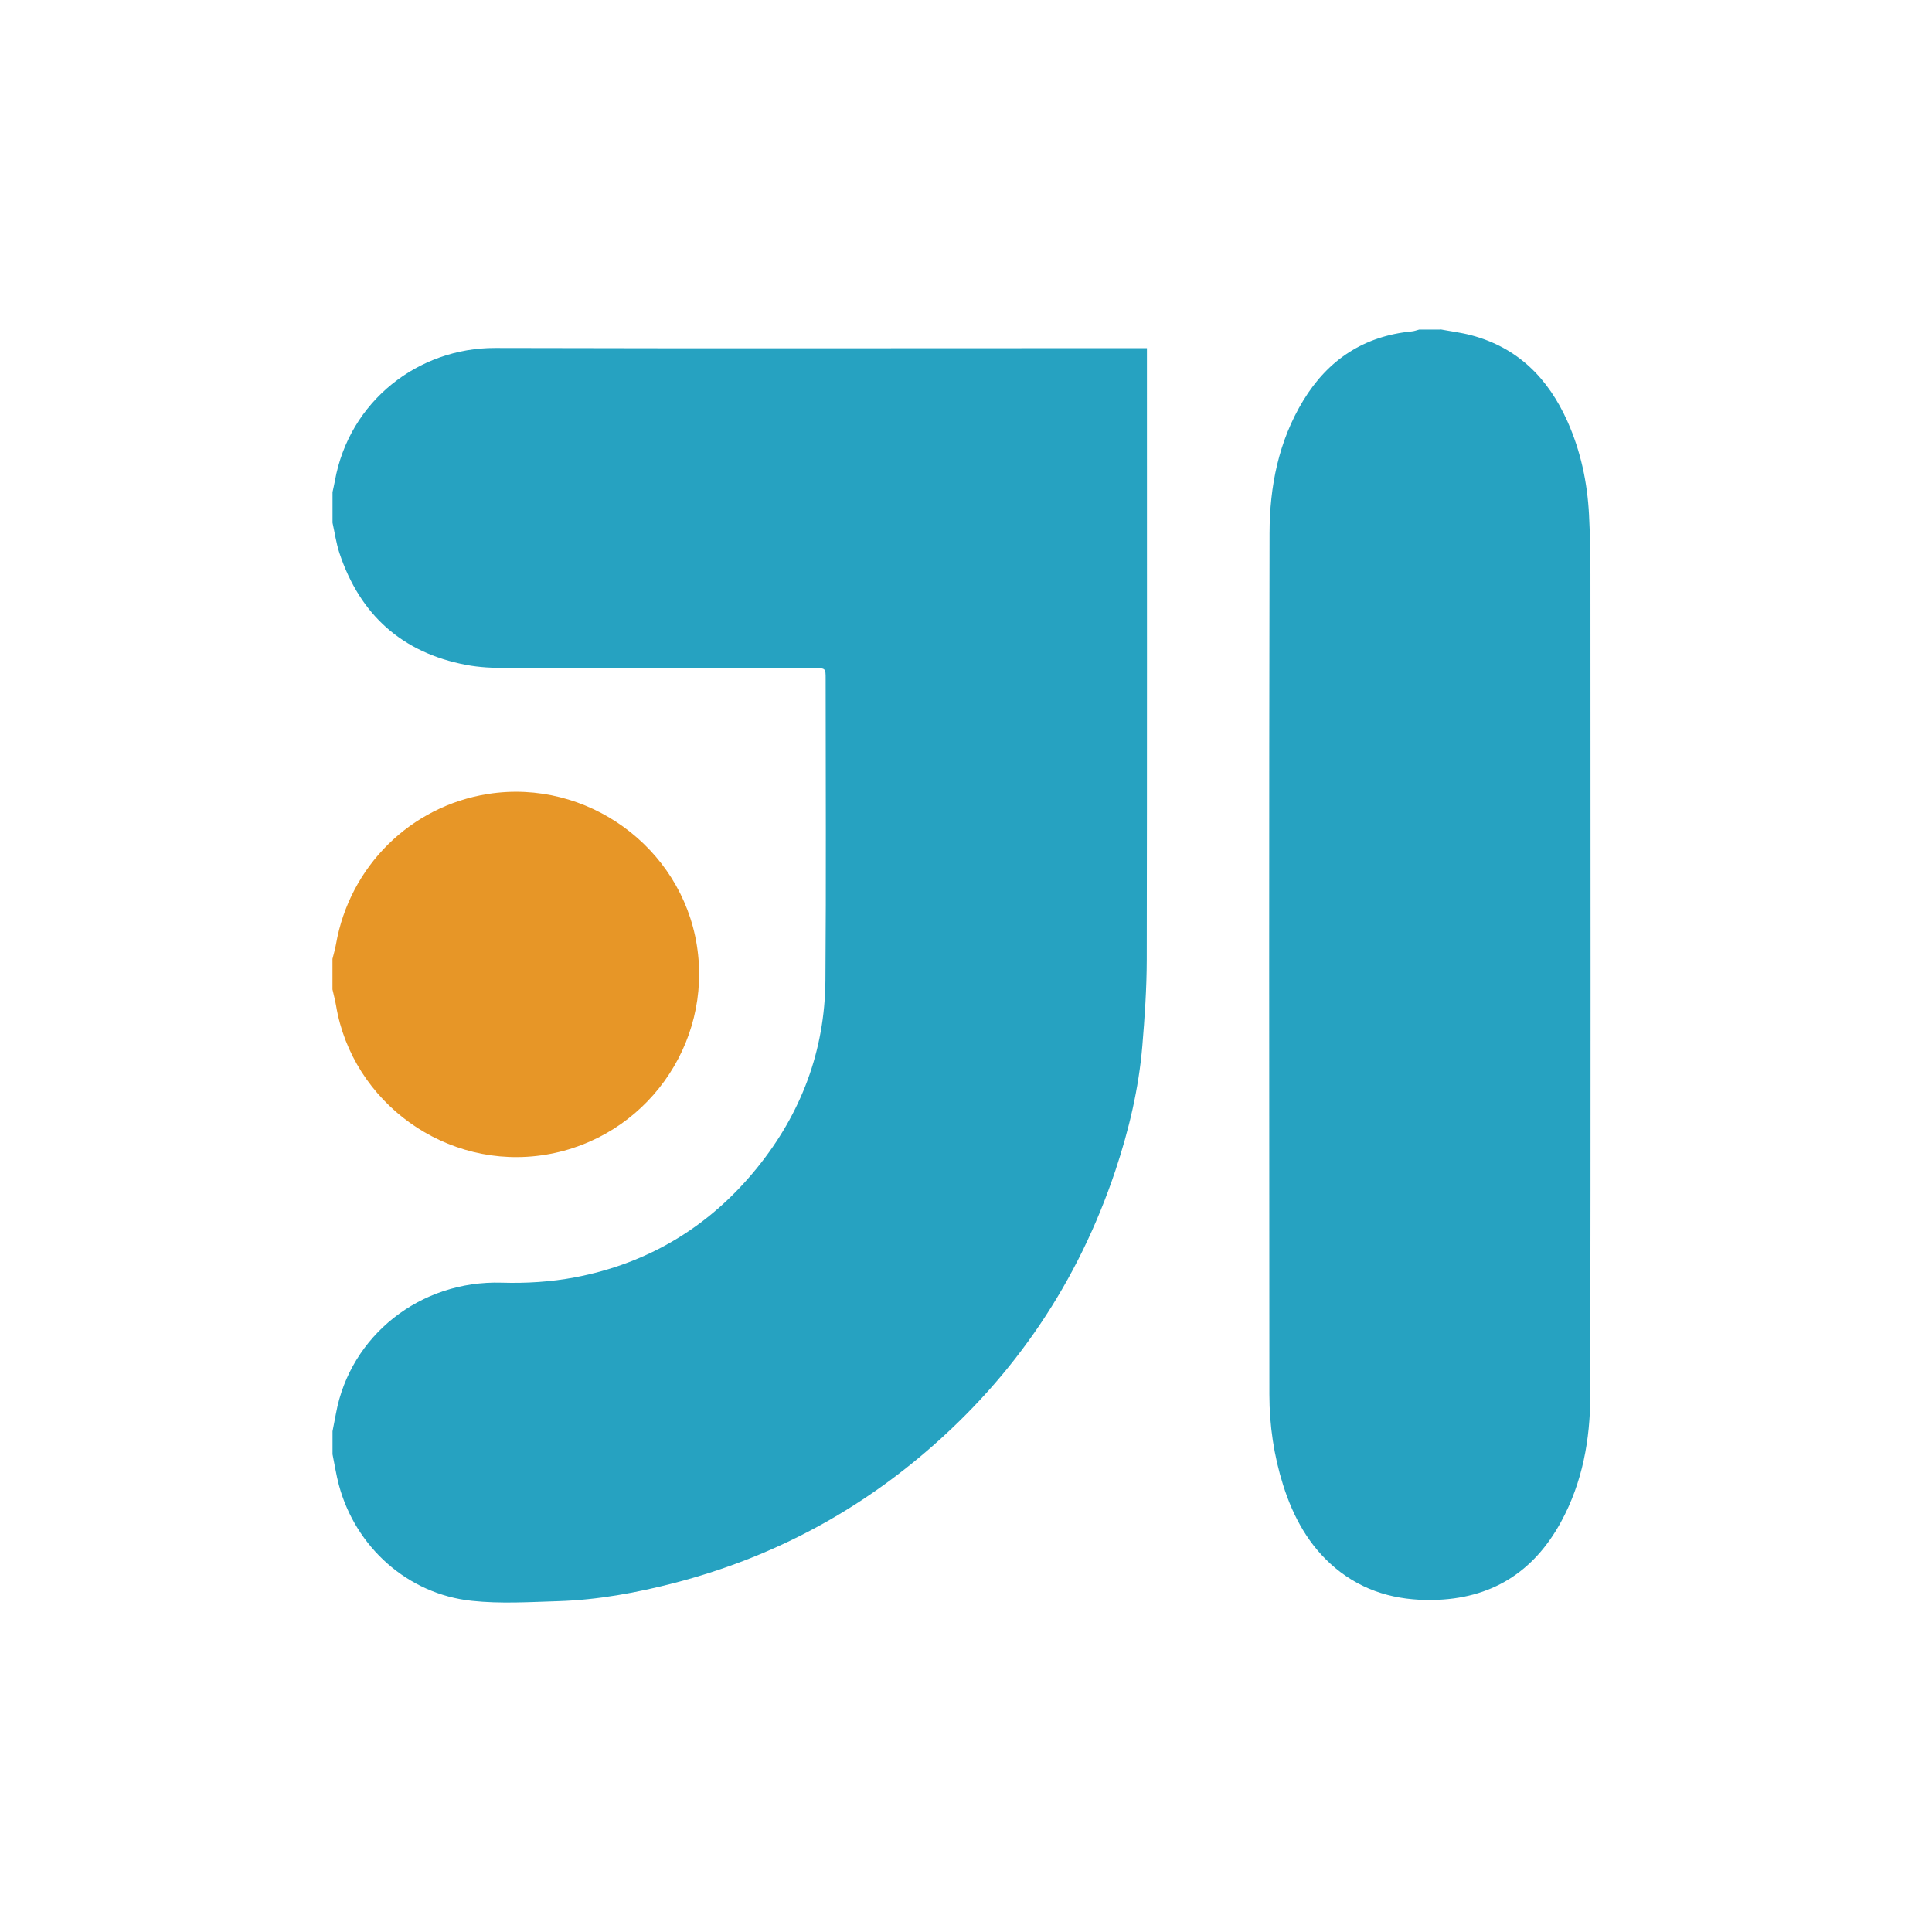 <!--
  - The MIT License (MIT)
  -
  - Copyright (c) 2015-2024 Elior "Mallowigi" Boukhobza
  -
  - Permission is hereby granted, free of charge, to any person obtaining a copy
  - of this software and associated documentation files (the "Software"), to deal
  - in the Software without restriction, including without limitation the rights
  - to use, copy, modify, merge, publish, distribute, sublicense, and/or sell
  - copies of the Software, and to permit persons to whom the Software is
  - furnished to do so, subject to the following conditions:
  -
  - The above copyright notice and this permission notice shall be included in all
  - copies or substantial portions of the Software.
  -
  - THE SOFTWARE IS PROVIDED "AS IS", WITHOUT WARRANTY OF ANY KIND, EXPRESS OR
  - IMPLIED, INCLUDING BUT NOT LIMITED TO THE WARRANTIES OF MERCHANTABILITY,
  - FITNESS FOR A PARTICULAR PURPOSE AND NONINFRINGEMENT. IN NO EVENT SHALL THE
  - AUTHORS OR COPYRIGHT HOLDERS BE LIABLE FOR ANY CLAIM, DAMAGES OR OTHER
  - LIABILITY, WHETHER IN AN ACTION OF CONTRACT, TORT OR OTHERWISE, ARISING FROM,
  - OUT OF OR IN CONNECTION WITH THE SOFTWARE OR THE USE OR OTHER DEALINGS IN THE
  - SOFTWARE.
  -->

<!-- Generated by IcoMoon.io -->

<svg data-big="true" version="1.1" xmlns="http://www.w3.org/2000/svg" width="16px" height="16px" viewBox="0 0 34 32">
  <path class="i-color" fill="#26A2C1"
        d="M5.852 8.2c0-0.18 0-0.36 0-0.54 0.014-0.065 0.029-0.129 0.041-0.194 0.255-1.419 1.48-2.345 2.817-2.342 3.763 0.010 7.526 0.003 11.289 0.003 0.057 0 0.114 0 0.185 0 0 0.074 0 0.132 0 0.189 0 3.524 0.003 7.049-0.003 10.573-0.001 0.507-0.036 1.015-0.078 1.52-0.063 0.748-0.236 1.477-0.473 2.188-0.655 1.959-1.768 3.612-3.339 4.955-1.294 1.107-2.765 1.874-4.413 2.303-0.674 0.175-1.357 0.301-2.054 0.323-0.507 0.016-1.019 0.048-1.521-0.006-1.128-0.119-2.048-0.946-2.34-2.042-0.047-0.177-0.074-0.358-0.111-0.537 0-0.135 0-0.27 0-0.405 0.021-0.105 0.042-0.21 0.061-0.315 0.252-1.367 1.482-2.345 2.918-2.3 0.427 0.013 0.865-0.014 1.284-0.093 1.301-0.247 2.374-0.897 3.208-1.927 0.777-0.96 1.193-2.062 1.203-3.298 0.014-1.768 0.004-3.537 0.004-5.305 0-0.19-0-0.191-0.191-0.191-1.809-0-3.618 0.002-5.426-0.002-0.237-0.001-0.478-0.012-0.71-0.056-1.128-0.215-1.868-0.882-2.229-1.967-0.057-0.172-0.082-0.356-0.122-0.534z"></path>
  <path class="i-color" fill="#26A2C1"
        d="M25.352 4.797c0.18 0.034 0.362 0.056 0.539 0.103 0.821 0.217 1.356 0.76 1.694 1.517 0.232 0.521 0.35 1.072 0.379 1.641 0.018 0.35 0.025 0.701 0.025 1.052 0.002 4.816 0.005 9.632-0.003 14.449-0.001 0.772-0.137 1.529-0.513 2.22-0.485 0.893-1.233 1.36-2.258 1.378-0.639 0.011-1.219-0.149-1.714-0.561-0.463-0.386-0.741-0.895-0.92-1.461-0.163-0.517-0.241-1.050-0.242-1.59-0.004-5.055-0.007-10.11 0.003-15.164 0.002-0.819 0.158-1.616 0.593-2.332 0.436-0.718 1.068-1.135 1.911-1.217 0.044-0.004 0.086-0.021 0.129-0.032 0.126 0 0.252 0 0.378 0z"></path>
  <path class="i-color3" fill="#E79627"
        d="M5.852 15.871c0.021-0.085 0.046-0.169 0.061-0.254 0.24-1.371 1.312-2.431 2.677-2.645 1.735-0.272 3.398 0.933 3.673 2.662 0.279 1.75-0.914 3.397-2.656 3.686-1.756 0.291-3.409-0.922-3.693-2.624-0.016-0.095-0.042-0.189-0.063-0.284 0-0.18 0-0.36 0-0.54z"></path>
</svg>
